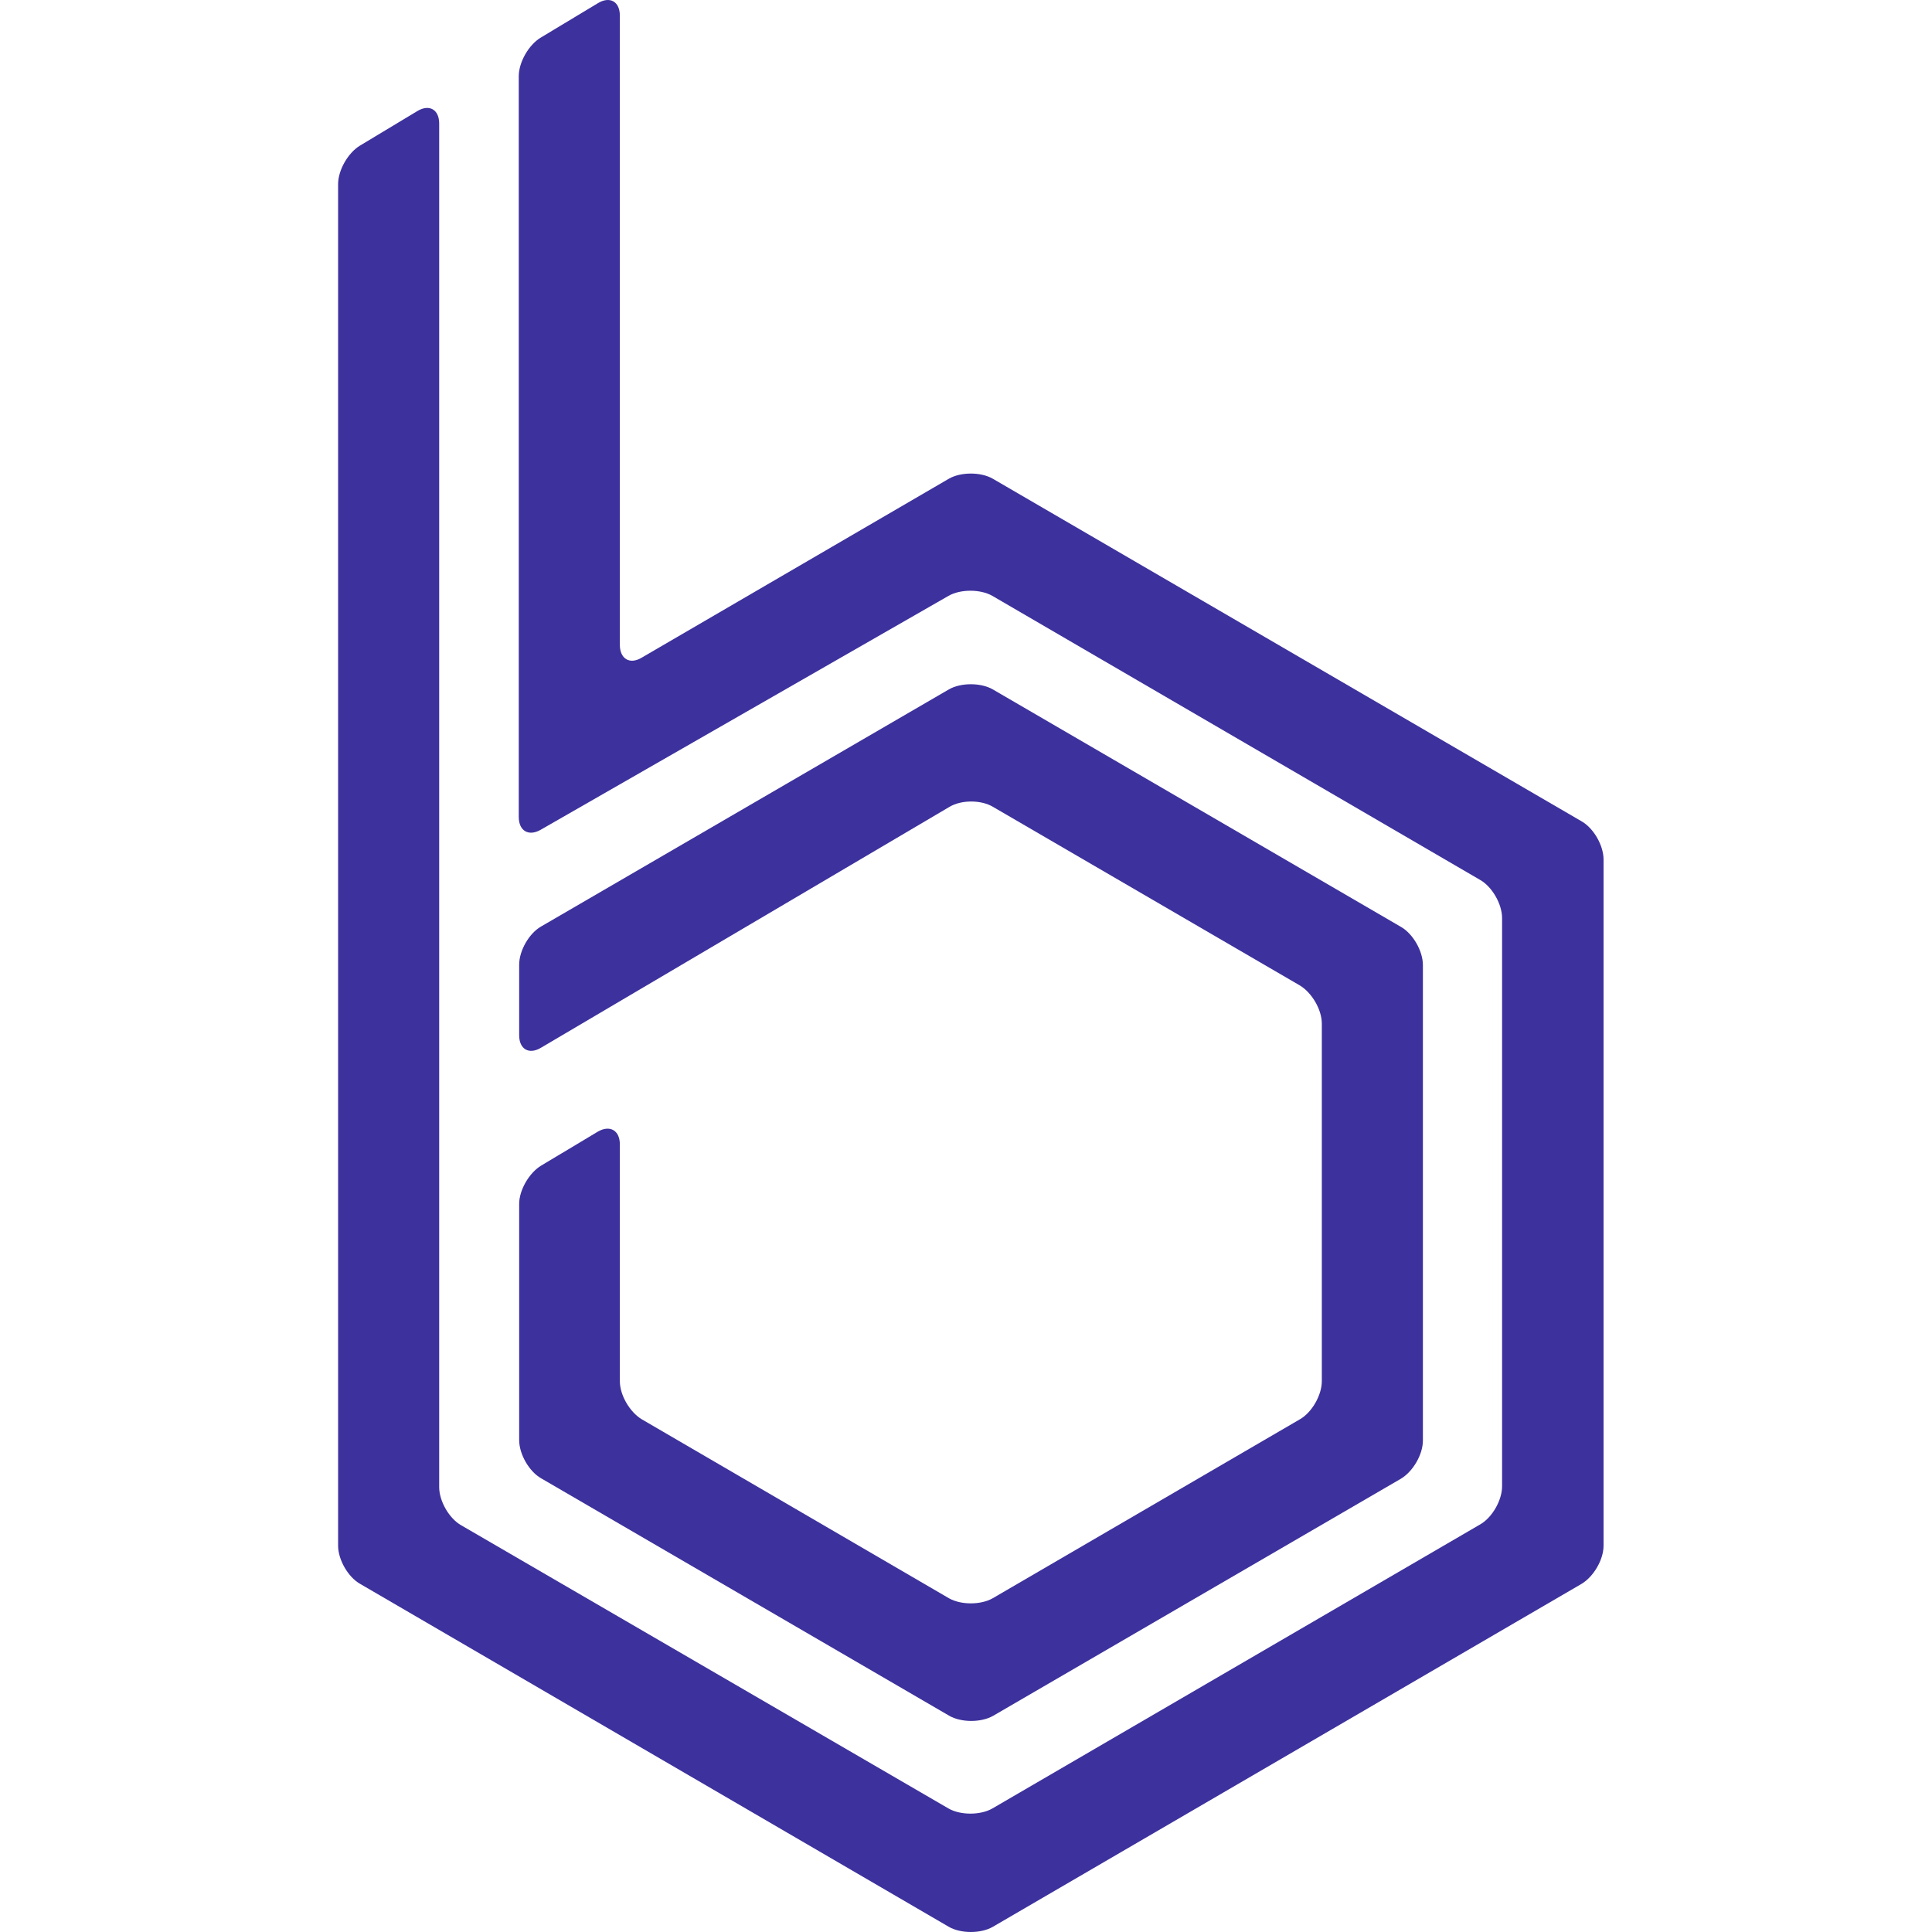 <svg width="500" height="500" viewBox="0 0 500 500" fill="none" xmlns="http://www.w3.org/2000/svg">
<path d="M362.581 382.678C365.671 380.809 368.245 376.447 368.245 372.812V249.75C368.245 246.116 365.671 241.65 362.581 239.885L256.916 178.405C253.826 176.64 248.677 176.64 245.587 178.405L140.025 239.781C136.936 241.546 134.361 246.012 134.361 249.646V267.924C134.361 271.559 136.936 273.013 140.025 271.143L245.69 208.833C248.78 206.964 253.929 206.964 257.019 208.833L336.422 255.047C339.512 256.916 342.087 261.278 342.087 264.912V357.443C342.087 361.077 339.512 365.543 336.422 367.308L256.916 413.626C253.826 415.391 248.677 415.391 245.587 413.626L166.081 367.308C162.991 365.439 160.417 361.077 160.417 357.443V296.171C160.417 292.536 157.842 291.083 154.752 292.848L140.025 301.675C136.936 303.545 134.361 308.01 134.361 311.541V372.709C134.361 376.343 136.936 380.809 140.025 382.574L245.69 444.054C248.78 445.819 253.929 445.819 257.019 444.054L362.581 382.678Z" fill="#3D319D"/>
<path d="M256.914 123.881C253.825 122.116 248.675 122.116 245.586 123.881L166.079 170.198C162.99 172.068 160.415 170.51 160.415 166.875V4.035C160.415 0.401 157.84 -1.053 154.751 0.816L139.921 9.747C136.831 11.617 134.256 16.082 134.256 19.717V211.427C134.256 215.062 136.831 216.515 139.921 214.75L245.483 154.205C248.572 152.44 253.722 152.44 256.811 154.205L383.074 227.731C386.164 229.497 388.738 233.962 388.738 237.597V384.649C388.738 388.283 386.164 392.749 383.074 394.514L256.811 468.04C253.722 469.806 248.572 469.806 245.483 468.04L119.323 394.722C116.233 392.957 113.659 388.491 113.659 384.856V31.971C113.659 28.336 111.084 26.882 107.994 28.752L93.164 37.683C90.075 39.552 87.5 44.018 87.5 47.652L87.5 400.018C87.5 403.653 90.075 408.119 93.164 409.884L245.586 498.676C248.675 500.441 253.825 500.441 256.914 498.676L409.336 409.884C412.425 408.015 415 403.653 415 400.018V222.435C415 218.8 412.425 214.335 409.336 212.569L256.914 123.881Z" fill="#3D319D"/>
</svg>

